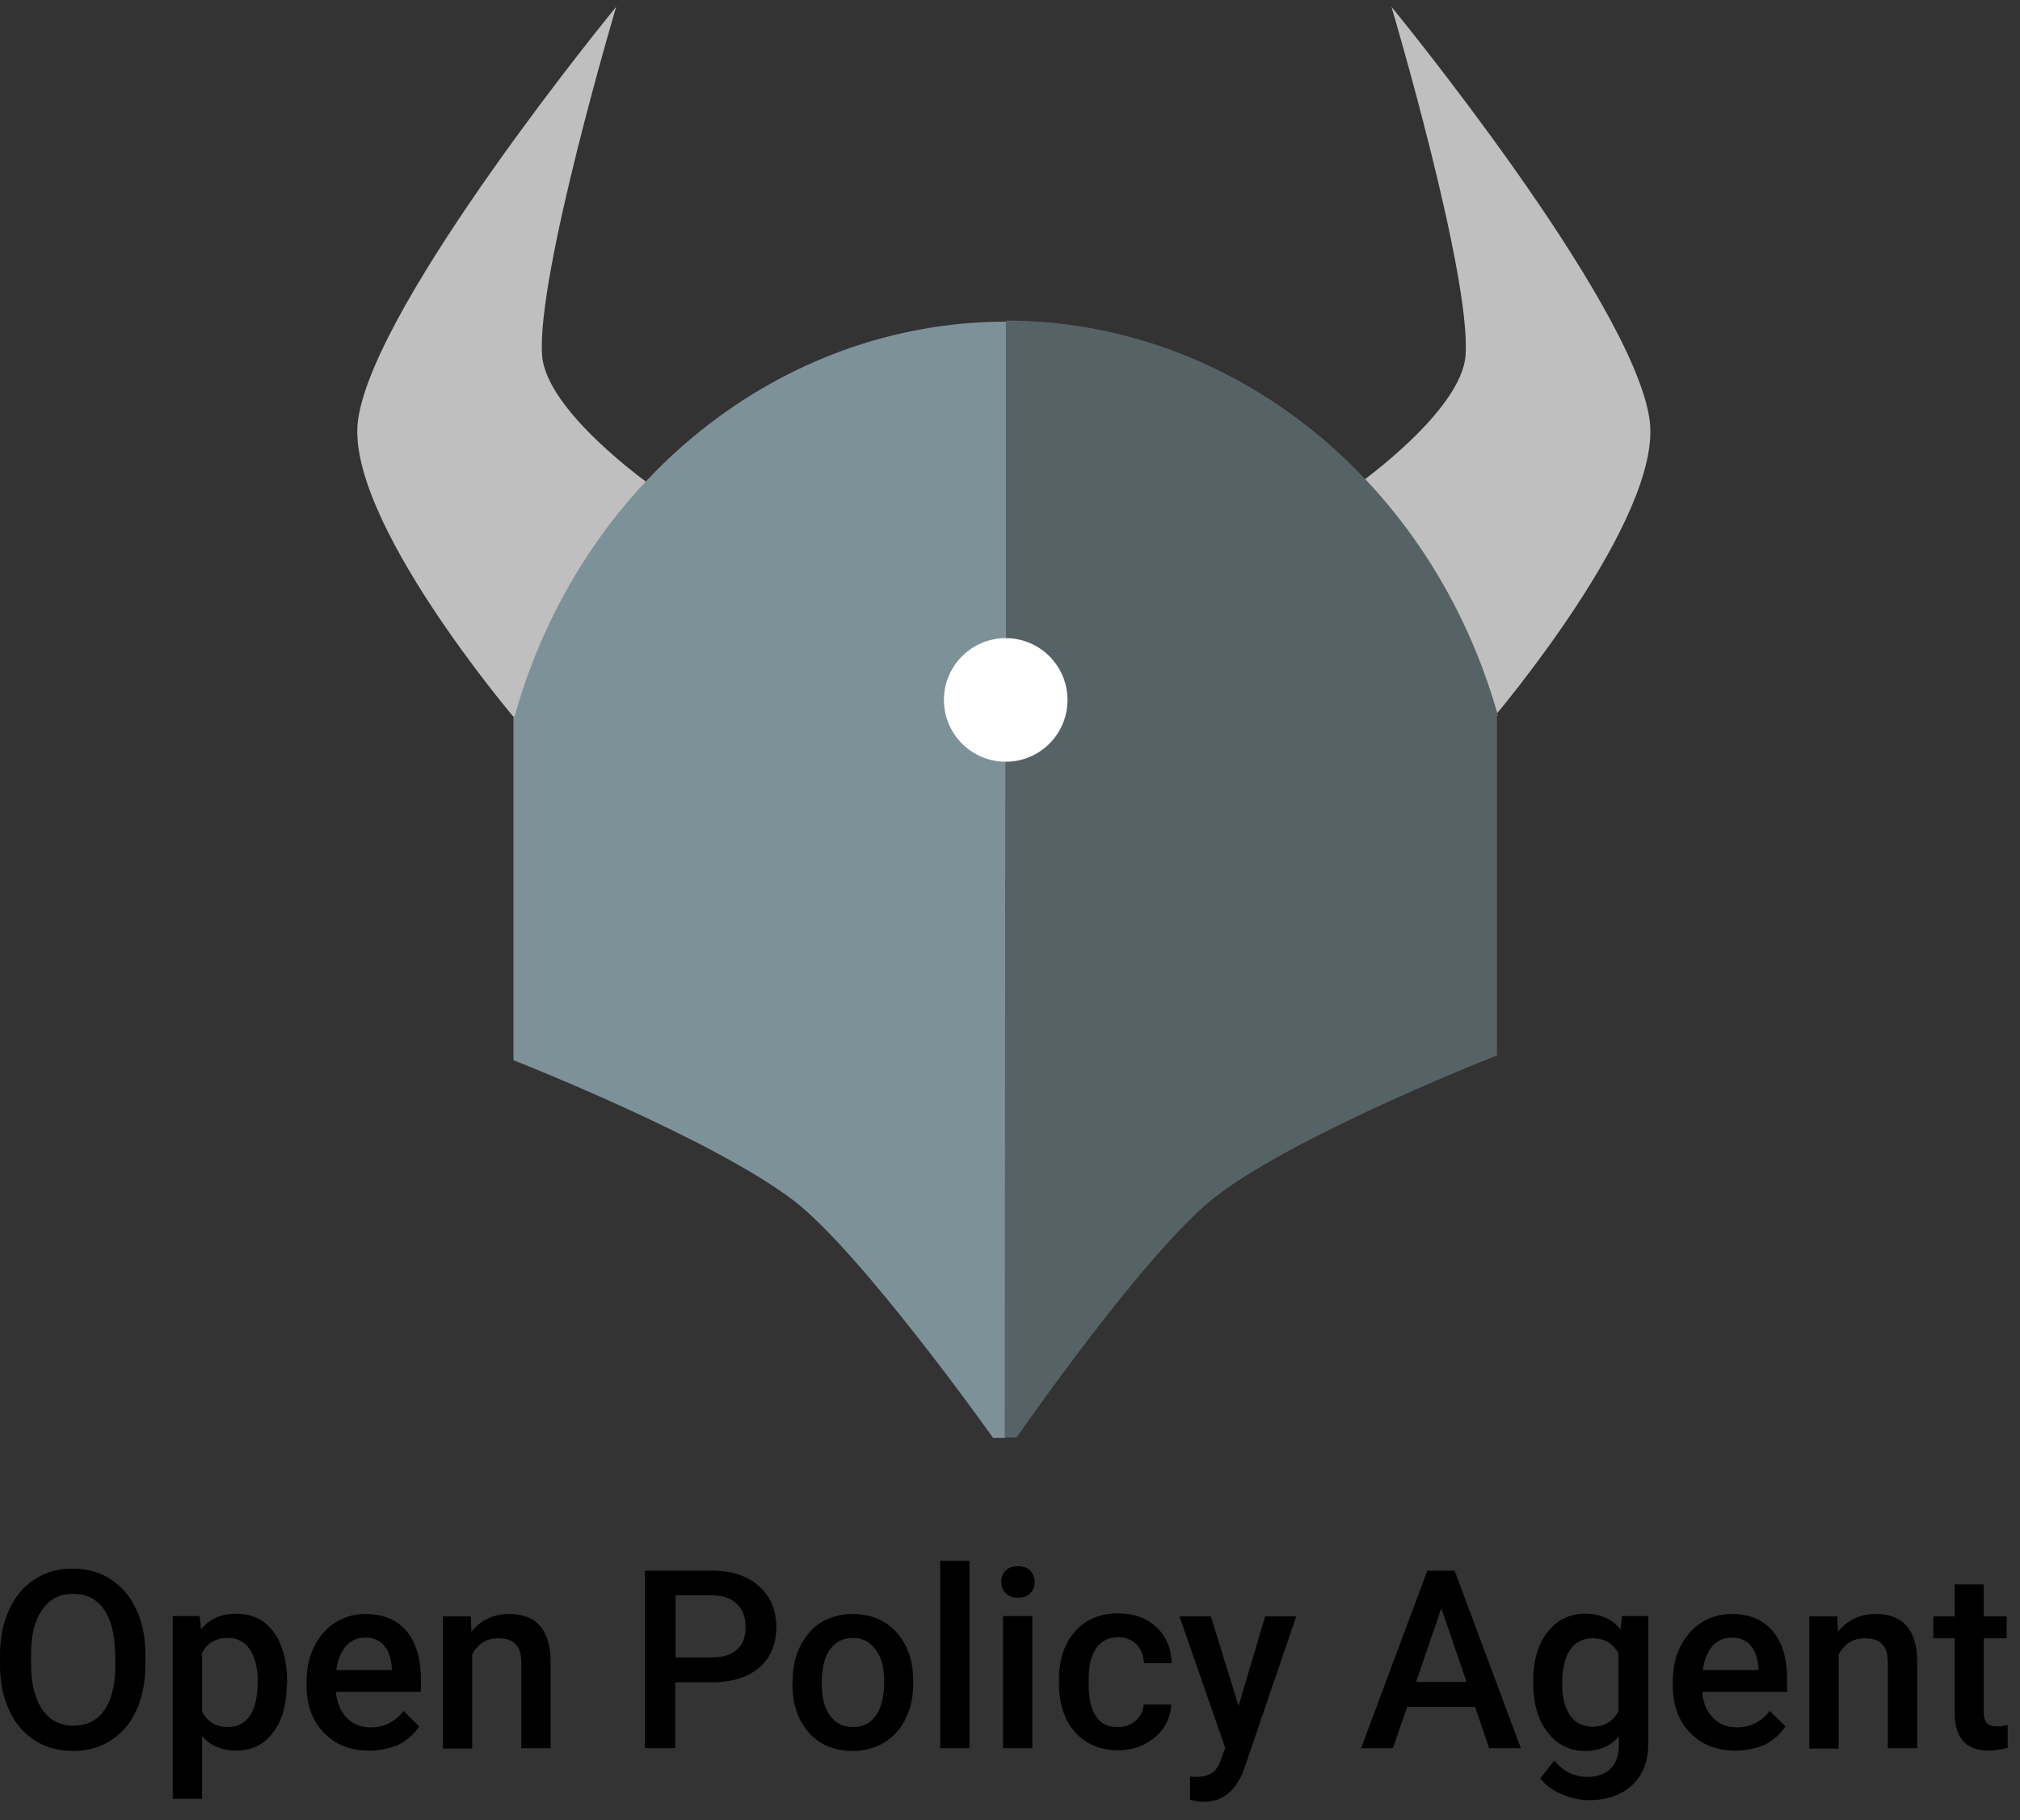 <svg width="101" height="91" viewBox="0 0 101 91" fill="none" xmlns="http://www.w3.org/2000/svg">
<rect x="0" y="0" width="101" height="91" fill="#333333" stroke="none"/>
<path d="M30.809 0.34C30.809 0.34 26.815 13.773 27.105 17.767C27.31 20.567 32.516 24.237 32.516 24.237C32.516 24.237 29.683 27.599 28.59 29.494C27.464 31.44 25.74 35.912 25.74 35.912C25.74 35.912 17.205 25.892 17.905 20.976C18.741 15.036 30.809 0.34 30.809 0.34ZM69.573 0.34C69.573 0.34 73.567 13.773 73.277 17.767C73.072 20.567 67.866 24.237 67.866 24.237C67.866 24.237 70.7 27.599 71.792 29.494C72.919 31.44 74.643 35.912 74.643 35.912C74.643 35.912 83.177 25.892 82.478 20.976C81.641 15.036 69.573 0.34 69.573 0.34Z" fill="#BFBFBF"/>
<path d="M50.319 16.078C39.002 16.078 29.017 24.084 25.723 35.827L50.319 43.986V16.078Z" fill="#7D9199"/>
<path d="M50.303 16.025C61.62 16.025 71.605 24.048 74.899 35.774L50.303 43.933V16.025Z" fill="#566366"/>
<path d="M50.251 35.81H25.672V52.999C25.672 52.999 35.606 56.891 39.703 60.032C43.099 62.643 49.654 71.878 49.654 71.878H50.269V35.81H50.251Z" fill="#7D9199"/>
<path d="M50.269 35.57H74.848V52.759C74.848 52.759 64.914 56.651 60.817 59.791C57.318 62.471 50.832 71.859 50.832 71.859H50.234L50.269 35.57Z" fill="#566366"/>
<path d="M50.286 38.079C51.992 38.079 53.375 36.696 53.375 34.99C53.375 33.284 51.992 31.9 50.286 31.9C48.58 31.9 47.196 33.284 47.196 34.99C47.196 36.696 48.58 38.079 50.286 38.079Z" fill="white"/>
<path d="M7.271 83.193C7.271 84.064 7.118 84.832 6.828 85.481C6.537 86.129 6.111 86.641 5.547 87C5.001 87.358 4.37 87.529 3.636 87.529C2.919 87.529 2.287 87.358 1.741 87C1.178 86.641 0.751 86.146 0.461 85.498C0.154 84.849 0 84.098 0 83.245V82.75C0 81.879 0.154 81.111 0.461 80.462C0.768 79.797 1.195 79.285 1.741 78.943C2.287 78.585 2.919 78.414 3.636 78.414C4.353 78.414 4.984 78.585 5.53 78.943C6.077 79.285 6.503 79.797 6.811 80.445C7.118 81.094 7.271 81.862 7.271 82.716V83.193ZM5.752 82.733C5.752 81.743 5.565 80.992 5.206 80.462C4.848 79.933 4.318 79.677 3.653 79.677C2.987 79.677 2.475 79.933 2.117 80.462C1.741 80.992 1.553 81.725 1.553 82.681V83.193C1.553 84.166 1.741 84.917 2.117 85.464C2.492 85.993 3.004 86.266 3.67 86.266C4.336 86.266 4.865 86.01 5.223 85.481C5.582 84.969 5.769 84.201 5.769 83.193V82.733H5.752ZM14.338 84.166C14.338 85.191 14.116 86.01 13.655 86.607C13.194 87.222 12.58 87.512 11.812 87.512C11.095 87.512 10.532 87.273 10.105 86.795V89.919H8.637V80.787H9.985L10.054 81.452C10.48 80.923 11.061 80.667 11.812 80.667C12.614 80.667 13.229 80.974 13.672 81.572C14.116 82.169 14.355 83.006 14.355 84.064V84.166H14.338ZM12.887 84.03C12.887 83.364 12.751 82.852 12.495 82.46C12.239 82.067 11.863 81.879 11.385 81.879C10.788 81.879 10.361 82.135 10.105 82.63V85.566C10.378 86.078 10.805 86.334 11.402 86.334C11.863 86.334 12.239 86.146 12.495 85.771C12.751 85.378 12.887 84.815 12.887 84.03ZM18.452 87.512C17.53 87.512 16.779 87.222 16.199 86.624C15.618 86.027 15.328 85.242 15.328 84.269V84.081C15.328 83.415 15.447 82.835 15.704 82.323C15.96 81.811 16.301 81.401 16.762 81.111C17.223 80.821 17.718 80.684 18.281 80.684C19.169 80.684 19.851 80.974 20.329 81.538C20.807 82.118 21.046 82.92 21.046 83.979V84.576H16.796C16.847 85.122 17.018 85.549 17.342 85.873C17.649 86.198 18.059 86.351 18.537 86.351C19.203 86.351 19.749 86.078 20.176 85.532L20.961 86.3C20.705 86.693 20.346 87 19.92 87.222C19.476 87.409 18.981 87.512 18.452 87.512ZM18.264 81.862C17.871 81.862 17.547 81.999 17.291 82.289C17.052 82.579 16.881 82.972 16.813 83.484H19.595V83.381C19.561 82.886 19.425 82.511 19.203 82.255C18.981 81.999 18.674 81.862 18.264 81.862ZM23.538 80.804L23.572 81.572C24.05 80.974 24.682 80.684 25.467 80.684C26.816 80.684 27.515 81.469 27.532 83.04V87.392H26.064V83.125C26.064 82.698 25.979 82.391 25.791 82.203C25.621 81.999 25.314 81.896 24.921 81.896C24.323 81.896 23.897 82.169 23.607 82.716V87.409H22.139V80.804H23.538ZM33.763 84.098V87.392H32.244V78.516H35.606C36.579 78.516 37.364 78.772 37.945 79.285C38.525 79.797 38.815 80.479 38.815 81.333C38.815 82.203 38.525 82.886 37.962 83.364C37.398 83.842 36.613 84.098 35.589 84.098H33.763ZM33.763 82.852H35.606C36.152 82.852 36.562 82.716 36.852 82.46C37.142 82.203 37.279 81.828 37.279 81.333C37.279 80.855 37.142 80.462 36.852 80.189C36.562 79.899 36.169 79.763 35.657 79.746H33.78V82.852H33.763ZM39.635 84.03C39.635 83.381 39.754 82.801 40.01 82.289C40.266 81.777 40.624 81.367 41.068 81.094C41.529 80.821 42.058 80.684 42.639 80.684C43.509 80.684 44.226 80.974 44.772 81.538C45.319 82.118 45.609 82.869 45.66 83.825V84.166C45.66 84.815 45.54 85.395 45.284 85.907C45.045 86.419 44.687 86.812 44.226 87.102C43.765 87.375 43.236 87.529 42.639 87.529C41.717 87.529 40.983 87.222 40.437 86.607C39.891 85.993 39.617 85.156 39.617 84.132L39.635 84.03ZM41.085 84.166C41.085 84.849 41.222 85.378 41.495 85.754C41.768 86.146 42.161 86.334 42.656 86.334C43.151 86.334 43.526 86.146 43.799 85.754C44.072 85.361 44.209 84.798 44.209 84.047C44.209 83.381 44.072 82.852 43.782 82.46C43.492 82.067 43.117 81.879 42.639 81.879C42.161 81.879 41.785 82.067 41.495 82.46C41.222 82.835 41.085 83.398 41.085 84.166ZM48.476 87.392H47.008V78.022H48.476V87.392ZM50.064 79.08C50.064 78.858 50.132 78.653 50.286 78.516C50.422 78.363 50.627 78.295 50.9 78.295C51.173 78.295 51.361 78.363 51.515 78.516C51.651 78.67 51.736 78.858 51.736 79.08C51.736 79.302 51.668 79.489 51.515 79.643C51.378 79.797 51.173 79.865 50.9 79.865C50.627 79.865 50.439 79.797 50.286 79.643C50.132 79.489 50.064 79.302 50.064 79.08ZM51.617 87.392H50.149V80.787H51.617V87.392ZM55.884 86.334C56.243 86.334 56.55 86.232 56.789 86.01C57.028 85.788 57.164 85.532 57.181 85.208H58.564C58.547 85.617 58.428 86.01 58.189 86.351C57.95 86.71 57.625 86.983 57.233 87.188C56.84 87.392 56.396 87.495 55.918 87.495C55.014 87.495 54.28 87.188 53.751 86.59C53.221 85.993 52.948 85.173 52.948 84.115V83.962C52.948 82.954 53.221 82.152 53.751 81.555C54.28 80.957 54.997 80.65 55.918 80.65C56.687 80.65 57.318 80.872 57.813 81.333C58.308 81.794 58.564 82.391 58.581 83.142H57.199C57.181 82.767 57.062 82.46 56.823 82.203C56.584 81.964 56.277 81.845 55.918 81.845C55.441 81.845 55.082 82.016 54.826 82.374C54.57 82.716 54.433 83.245 54.433 83.962V84.201C54.433 84.917 54.553 85.447 54.809 85.805C55.031 86.163 55.406 86.334 55.884 86.334ZM61.927 85.276L63.258 80.804H64.811L62.217 88.4C61.824 89.509 61.142 90.072 60.203 90.072C59.998 90.072 59.759 90.038 59.503 89.97V88.809L59.776 88.826C60.152 88.826 60.425 88.758 60.612 88.621C60.8 88.485 60.954 88.263 61.056 87.939L61.261 87.375L58.974 80.804H60.544L61.927 85.276ZM73.756 85.327H70.359L69.642 87.392H68.055L71.366 78.516H72.731L76.043 87.392H74.456L73.756 85.327ZM70.803 84.081H73.329L72.066 80.394L70.803 84.081ZM76.657 84.047C76.657 83.023 76.896 82.203 77.374 81.589C77.852 80.974 78.484 80.667 79.269 80.667C80.003 80.667 80.6 80.923 81.027 81.452L81.095 80.787H82.41V87.188C82.41 88.058 82.137 88.741 81.607 89.236C81.078 89.731 80.361 89.987 79.457 89.987C78.979 89.987 78.518 89.885 78.057 89.68C77.596 89.475 77.255 89.219 77.016 88.894L77.716 88.007C78.159 88.553 78.723 88.826 79.371 88.826C79.849 88.826 80.242 88.69 80.515 88.434C80.788 88.16 80.942 87.768 80.942 87.256V86.812C80.515 87.29 79.952 87.529 79.252 87.529C78.484 87.529 77.869 87.222 77.391 86.607C76.896 85.993 76.657 85.139 76.657 84.047ZM78.108 84.183C78.108 84.849 78.245 85.361 78.501 85.754C78.774 86.129 79.132 86.317 79.61 86.317C80.208 86.317 80.635 86.061 80.925 85.549V82.647C80.652 82.152 80.208 81.896 79.627 81.896C79.15 81.896 78.774 82.084 78.501 82.477C78.245 82.852 78.108 83.432 78.108 84.183ZM86.762 87.512C85.841 87.512 85.09 87.222 84.509 86.624C83.929 86.027 83.639 85.242 83.639 84.269V84.081C83.639 83.415 83.758 82.835 84.014 82.323C84.27 81.811 84.612 81.401 85.072 81.111C85.533 80.821 86.028 80.684 86.592 80.684C87.479 80.684 88.162 80.974 88.64 81.538C89.118 82.118 89.357 82.92 89.357 83.979V84.576H85.107C85.158 85.122 85.329 85.549 85.653 85.873C85.96 86.198 86.37 86.351 86.848 86.351C87.513 86.351 88.059 86.078 88.486 85.532L89.272 86.3C89.015 86.693 88.657 87 88.23 87.222C87.786 87.409 87.308 87.512 86.762 87.512ZM86.592 81.862C86.199 81.862 85.875 81.999 85.619 82.289C85.38 82.579 85.209 82.972 85.141 83.484H87.923V83.381C87.889 82.886 87.752 82.511 87.53 82.255C87.308 81.999 87.001 81.862 86.592 81.862ZM91.866 80.804L91.9 81.572C92.378 80.974 93.01 80.684 93.795 80.684C95.143 80.684 95.843 81.469 95.86 83.04V87.392H94.392V83.125C94.392 82.698 94.307 82.391 94.119 82.203C93.948 81.999 93.641 81.896 93.249 81.896C92.651 81.896 92.224 82.169 91.934 82.716V87.409H90.466V80.804H91.866ZM99.189 79.199V80.804H100.332V81.896H99.189V85.583C99.189 85.839 99.24 86.01 99.342 86.129C99.445 86.249 99.615 86.3 99.871 86.3C100.042 86.3 100.213 86.283 100.383 86.232V87.375C100.042 87.461 99.735 87.512 99.428 87.512C98.301 87.512 97.738 86.88 97.738 85.634V81.896H96.662V80.804H97.738V79.199H99.189Z" fill="black"/>
</svg>
